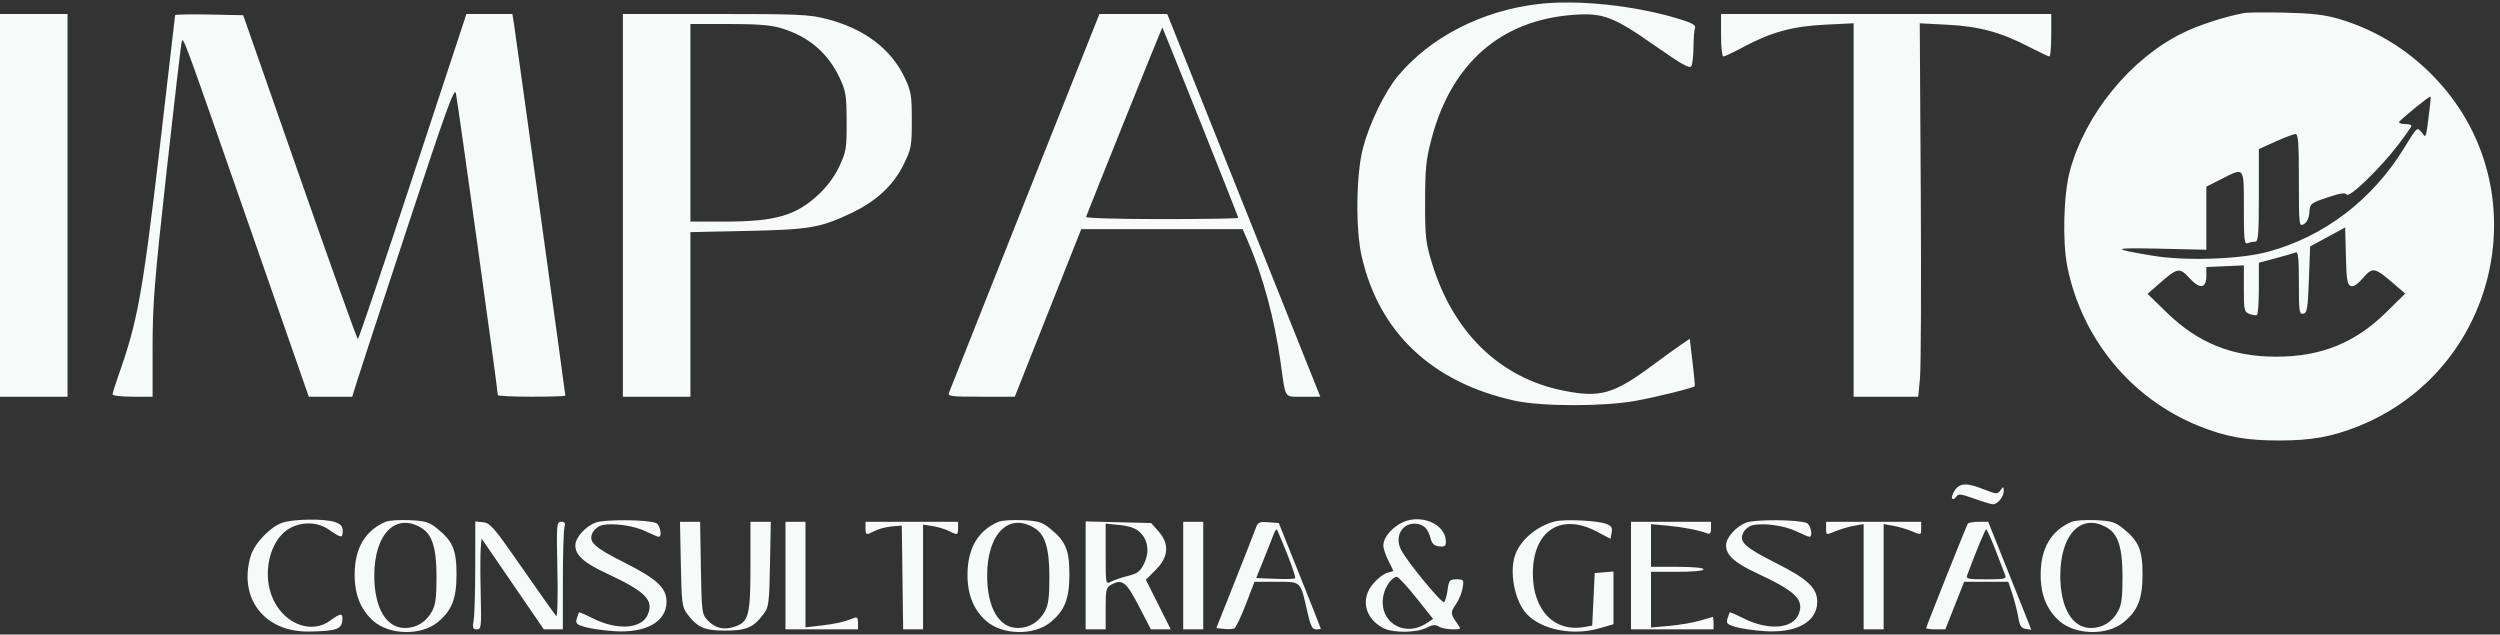 <svg width="197" height="50" viewBox="0 0 197 50" fill="none" xmlns="http://www.w3.org/2000/svg">
<rect x="0" y="0" width="197" height="50" fill="#333333" stroke="none"/>
<path fill-rule="evenodd" clip-rule="evenodd" d="M121.228 0.316C116.784 0.836 112.713 2.921 110.158 5.986C109.124 7.226 107.918 9.707 107.406 11.648C106.859 13.717 106.806 18.03 107.3 20.196C108.67 26.204 112.841 30.14 119.356 31.573C121.471 32.038 126.333 32.046 128.873 31.588C130.515 31.293 133.439 30.567 133.548 30.428C133.571 30.398 133.492 29.546 133.372 28.534L133.154 26.695L132.432 27.186C132.034 27.457 131.059 28.162 130.263 28.753C127.158 31.063 126.1 31.366 123.182 30.779C118.177 29.773 114.494 26.19 112.83 20.708C112.343 19.106 112.294 18.655 112.298 15.886C112.303 13.243 112.372 12.572 112.811 10.914C114.382 4.975 118.285 1.577 124.003 1.168C126.329 1.002 127.142 1.311 130.416 3.606C132.495 5.063 133.139 5.426 133.272 5.216C133.366 5.068 133.445 4.398 133.447 3.73C133.448 3.061 133.501 2.379 133.564 2.215C133.652 1.987 133.367 1.82 132.356 1.507C128.893 0.438 124.346 -0.049 121.228 0.316ZM176.816 1.029C175.229 1.334 173.183 2.004 171.932 2.629C167.859 4.663 164.347 8.964 163.119 13.422C162.608 15.274 162.505 19.023 162.908 21.024C164.055 26.705 167.953 31.426 173.268 33.568C175.379 34.419 176.987 34.711 179.575 34.711C182.164 34.711 183.772 34.419 185.883 33.568C196.646 29.229 200.008 15.517 192.452 6.77C190.253 4.224 187.425 2.397 184.259 1.476C183.181 1.163 182.148 1.045 180.068 0.998C178.55 0.963 177.087 0.977 176.816 1.029ZM0 16.181V31.261H2.661H5.322V16.181V1.102H2.661H0V16.181ZM13.798 1.197C13.798 1.256 13.27 5.818 12.623 11.335C11.24 23.141 10.848 25.324 9.347 29.548C9.085 30.286 8.87 30.974 8.87 31.076C8.87 31.177 9.58 31.261 10.447 31.261H12.024L12.024 27.368C12.024 23.96 12.161 22.234 13.124 13.52C13.729 8.045 14.269 3.433 14.324 3.27C14.45 2.895 14.413 2.794 19.816 18.3L24.332 31.261H26.043H27.754L28.137 30.029C28.348 29.351 30.152 23.84 32.148 17.781C35.141 8.69 35.801 6.864 35.922 7.334C36.043 7.805 39.227 30.729 39.227 31.132C39.227 31.203 40.424 31.261 41.888 31.261C43.351 31.261 44.549 31.222 44.549 31.175C44.549 31.035 40.626 2.65 40.495 1.841L40.375 1.102H38.564H36.753L32.532 13.914C30.211 20.961 28.261 26.726 28.2 26.724C28.139 26.723 26.081 20.979 23.627 13.961L19.165 1.2L16.482 1.145C15.006 1.115 13.798 1.139 13.798 1.197ZM49.083 16.181V31.261H51.744H54.405V24.777V18.293L58.889 18.197C63.829 18.091 64.666 17.945 67.14 16.764C69.061 15.847 70.405 14.591 71.203 12.968C71.815 11.724 71.85 11.538 71.85 9.482C71.85 7.539 71.794 7.192 71.322 6.184C70.231 3.858 68.116 2.255 65.129 1.491C63.748 1.138 62.931 1.102 56.344 1.102H49.083V16.181ZM80.776 15.837C77.555 23.941 74.862 30.726 74.792 30.916C74.676 31.234 74.876 31.261 77.315 31.261H79.965L82.584 24.657L85.203 18.054H91.561H97.92L98.366 19.089C99.532 21.793 100.436 25.16 100.918 28.6C101.326 31.515 101.156 31.261 102.695 31.261H104.04L98.008 16.181L91.977 1.102L89.305 1.102L86.634 1.103L80.776 15.837ZM135.618 2.777C135.618 3.699 135.7 4.453 135.8 4.453C135.9 4.453 136.632 4.105 137.426 3.681C139.594 2.523 141.28 2.066 143.848 1.942L146.065 1.835V16.548V31.261H148.611H151.157L151.296 29.778C151.372 28.962 151.399 22.341 151.356 15.065L151.277 1.836L153.451 1.948C155.957 2.076 157.649 2.534 159.871 3.684C160.688 4.107 161.419 4.453 161.497 4.453C161.574 4.453 161.638 3.699 161.638 2.777V1.102H148.628H135.618V2.777ZM61.514 2.207C63.722 2.861 65.259 4.173 66.196 6.202C66.651 7.188 66.709 7.563 66.716 9.578C66.724 11.668 66.681 11.94 66.158 13.071C65.796 13.855 65.212 14.657 64.54 15.292C62.746 16.989 61.113 17.463 57.056 17.463H54.405V9.676V1.89H57.424C59.625 1.89 60.734 1.976 61.514 2.207ZM94.599 9.628C96.235 13.721 97.574 17.114 97.574 17.168C97.574 17.222 94.861 17.265 91.545 17.265C88.122 17.265 85.545 17.19 85.583 17.091C86.018 15.931 91.57 2.139 91.593 2.159C91.61 2.174 92.963 5.535 94.599 9.628ZM191.495 8.247C191.135 11.124 191.204 10.901 190.817 10.422C190.467 9.99 190.466 9.992 189.436 11.678C186.948 15.748 183.1 18.673 178.688 19.847C176.455 20.441 172.196 20.58 169.587 20.144C166.289 19.593 166.378 19.511 170.181 19.596L173.859 19.679V17.194V14.709L175.036 14.114C176.889 13.179 176.816 13.085 176.816 16.399C176.816 18.944 176.852 19.265 177.128 19.159C177.299 19.093 177.565 19.04 177.719 19.04C177.95 19.04 177.998 18.41 177.998 15.395V11.75L179.307 11.157C180.027 10.83 180.736 10.563 180.884 10.563C181.101 10.563 181.152 11.266 181.152 14.217C181.152 17.772 181.163 17.865 181.535 17.666C181.783 17.533 181.938 17.209 181.978 16.74C182.038 16.036 182.073 16.007 183.408 15.558C184.414 15.22 184.814 15.159 184.919 15.329C185.107 15.633 187.532 13.296 188.954 11.439C189.542 10.672 190.023 9.983 190.023 9.909C190.023 9.835 189.801 9.775 189.53 9.775C189.259 9.775 189.041 9.708 189.046 9.627C189.054 9.497 191.365 7.607 191.516 7.607C191.548 7.607 191.539 7.895 191.495 8.247ZM185.235 22.532C185.458 22.618 185.765 22.419 186.214 21.899C186.969 21.026 187.119 21.055 188.66 22.384L189.53 23.135L188.032 24.61C185.586 27.019 182.893 28.107 179.378 28.107C175.877 28.107 173.213 27.034 170.74 24.628L169.227 23.155L170.097 22.395C171.602 21.079 171.739 21.052 172.525 21.909C173.357 22.817 173.859 22.746 173.859 21.722V21.042L175.338 20.977L176.817 20.912L176.816 22.742C176.816 24.459 176.843 24.582 177.259 24.739C177.503 24.831 177.769 24.867 177.851 24.82C177.932 24.772 177.998 23.826 177.998 22.718V20.704L179.329 20.347C180.061 20.15 180.771 19.946 180.906 19.892C181.095 19.818 181.152 20.374 181.152 22.29C181.152 24.56 181.184 24.779 181.497 24.719C181.799 24.661 181.855 24.326 181.941 22.036L182.039 19.419L183.419 18.672L184.799 17.925L184.855 20.166C184.901 22.032 184.965 22.429 185.235 22.532ZM154.026 38.659C153.846 38.933 153.761 39.219 153.835 39.294C153.91 39.369 154.052 39.299 154.151 39.14C154.306 38.89 154.501 38.911 155.569 39.294C156.251 39.538 156.913 39.737 157.041 39.737C157.413 39.737 157.892 39.153 157.892 38.7C157.892 38.311 157.875 38.306 157.639 38.629C157.398 38.958 157.333 38.955 156.35 38.568C154.97 38.024 154.429 38.045 154.026 38.659ZM22.276 41.179C21.334 41.479 20.052 42.813 19.757 43.801C18.762 47.132 20.829 49.819 24.344 49.765C26.444 49.732 26.895 49.592 26.969 48.951C27.046 48.283 26.872 48.274 26.02 48.903C24.587 49.96 22.522 49.232 21.578 47.338C20.572 45.318 21.231 42.455 22.902 41.591C23.899 41.075 25.056 41.139 25.95 41.759C26.904 42.42 27.005 42.426 27.005 41.826C27.005 41.472 26.848 41.298 26.385 41.136C25.604 40.864 23.186 40.889 22.276 41.179ZM30.385 41.119C28.776 41.805 27.958 43.192 27.945 45.254C27.935 46.849 28.421 48.055 29.432 48.943C30.688 50.045 33.167 50.099 34.461 49.052C35.603 48.128 35.974 47.196 35.974 45.256C35.974 43.34 35.68 42.642 34.453 41.651C33.817 41.136 33.531 41.049 32.285 40.989C31.495 40.952 30.64 41.01 30.385 41.119ZM46.938 41.178C46.117 41.491 45.337 42.365 45.337 42.974C45.337 43.737 46.017 44.355 47.736 45.155C50.87 46.614 51.528 47.265 51.046 48.43C50.579 49.556 48.645 49.693 46.736 48.734C46.153 48.441 45.656 48.227 45.63 48.257C45.605 48.287 45.524 48.506 45.451 48.743C45.337 49.114 45.424 49.207 46.067 49.401C46.479 49.526 47.505 49.675 48.347 49.734C50.886 49.911 52.523 49.005 52.523 47.422C52.523 46.332 51.777 45.63 49.28 44.372C46.82 43.133 46.358 42.713 46.679 42.009C46.801 41.741 47.13 41.465 47.41 41.394C48.255 41.182 49.937 41.412 50.88 41.869C51.369 42.106 51.83 42.3 51.905 42.3C52.202 42.3 52.018 41.347 51.694 41.213C51.032 40.939 47.633 40.914 46.938 41.178ZM78.679 41.119C77.07 41.805 76.252 43.192 76.239 45.254C76.229 46.849 76.715 48.055 77.726 48.943C78.982 50.045 81.462 50.099 82.755 49.052C83.897 48.128 84.268 47.196 84.268 45.256C84.268 43.34 83.974 42.642 82.747 41.651C82.111 41.136 81.826 41.049 80.579 40.989C79.789 40.952 78.934 41.01 78.679 41.119ZM110.262 41.298C109.516 41.753 109.007 42.44 109.007 42.992C109.007 43.216 109.184 43.747 109.401 44.172C109.618 44.598 109.795 44.962 109.795 44.981C109.795 45.001 109.583 45.07 109.324 45.135C109.066 45.2 108.578 45.567 108.24 45.951C107.181 47.158 107.523 48.727 109.015 49.498C109.767 49.888 111.628 49.872 112.405 49.47C112.882 49.224 113.105 49.201 113.378 49.372C113.573 49.493 114.055 49.593 114.449 49.593C115.156 49.593 115.161 49.587 114.843 49.149C114.292 48.392 114.28 48.245 114.717 47.631C114.951 47.303 115.192 46.723 115.254 46.343C115.361 45.68 115.341 45.651 114.775 45.651C114.231 45.651 114.175 45.716 114.075 46.463C114.015 46.91 113.889 47.352 113.796 47.445C113.637 47.604 110.92 44.31 110.415 43.347C109.885 42.336 110.425 41.265 111.464 41.265C112.121 41.265 112.521 41.619 112.715 42.374C112.836 42.846 112.997 43.004 113.404 43.052C113.834 43.102 113.935 43.034 113.935 42.694C113.935 41.211 111.76 40.384 110.262 41.298ZM122.509 41.091C121.108 41.462 119.872 42.493 119.418 43.668C118.902 45.004 119.342 47.349 120.301 48.377C121.468 49.628 123.939 50.119 126.023 49.513L127.142 49.188V47.112V45.035L126.403 45.097L125.663 45.158L125.565 47.226L125.466 49.294L124.875 49.402C122.483 49.838 120.79 48.098 120.79 45.202C120.79 41.828 122.974 40.387 125.821 41.885L126.907 42.456L126.999 41.969C127.073 41.583 126.985 41.441 126.575 41.281C125.893 41.016 123.259 40.893 122.509 41.091ZM137.613 41.178C136.792 41.491 136.012 42.365 136.012 42.974C136.012 43.737 136.691 44.355 138.411 45.155C141.544 46.614 142.203 47.265 141.72 48.43C141.254 49.556 139.32 49.693 137.41 48.734C136.828 48.441 136.331 48.227 136.305 48.257C136.279 48.287 136.199 48.506 136.126 48.743C136.012 49.114 136.098 49.207 136.742 49.401C137.154 49.526 138.179 49.675 139.022 49.734C141.561 49.911 143.198 49.005 143.198 47.422C143.198 46.332 142.452 45.63 139.954 44.372C137.495 43.133 137.033 42.713 137.354 42.009C137.476 41.741 137.805 41.465 138.084 41.394C138.929 41.182 140.612 41.412 141.555 41.869C142.044 42.106 142.505 42.3 142.579 42.3C142.877 42.3 142.692 41.347 142.369 41.213C141.707 40.939 138.307 40.914 137.613 41.178ZM163.243 41.119C161.634 41.805 160.816 43.192 160.803 45.254C160.793 46.849 161.279 48.055 162.29 48.943C163.546 50.045 166.026 50.099 167.32 49.052C168.461 48.128 168.832 47.196 168.832 45.256C168.832 43.34 168.538 42.642 167.311 41.651C166.675 41.136 166.39 41.049 165.143 40.989C164.353 40.952 163.498 41.01 163.243 41.119ZM33.234 41.618C34.07 42.138 34.397 43.216 34.397 45.453C34.397 47.061 34.319 47.666 34.048 48.162C33.584 49.013 32.819 49.486 31.908 49.486C30.427 49.486 29.494 47.889 29.494 45.355C29.494 42.056 31.199 40.353 33.234 41.618ZM37.45 44.603C37.449 46.535 37.393 48.447 37.326 48.854C37.221 49.489 37.256 49.593 37.575 49.593C37.923 49.593 37.941 49.426 37.88 46.784C37.844 45.239 37.844 43.628 37.88 43.203L37.945 42.431L40.4 46.012L42.855 49.593H43.603H44.352L44.355 45.798C44.356 43.712 44.411 41.804 44.476 41.56C44.569 41.214 44.513 41.117 44.219 41.117C43.86 41.117 43.847 41.284 43.923 44.911C43.967 47.032 43.927 48.634 43.832 48.542C43.738 48.453 42.543 46.767 41.177 44.797C38.93 41.56 38.632 41.209 38.072 41.154L37.453 41.092L37.45 44.603ZM53.649 44.454C53.708 47.458 53.755 47.846 54.121 48.335C54.959 49.455 55.489 49.691 57.164 49.691C58.84 49.691 59.37 49.455 60.208 48.335C60.574 47.845 60.62 47.462 60.676 44.454L60.739 41.117H59.937H59.136V44.576C59.136 48.506 59.002 49.017 57.878 49.388C57.031 49.668 56.347 49.501 55.754 48.871C55.309 48.398 55.289 48.245 55.23 44.748L55.169 41.117H54.376H53.583L53.649 44.454ZM61.895 45.355V49.593H64.754H67.612V49.079C67.612 48.668 67.543 48.593 67.267 48.705C66.532 49.004 65.858 49.158 64.688 49.294L63.472 49.434V45.276V41.117H62.684H61.895V45.355ZM68.203 41.61C68.203 42.182 68.243 42.194 68.952 41.828C69.245 41.676 69.839 41.521 70.273 41.483L71.061 41.413L71.115 45.503L71.168 49.593H71.952H72.737V45.466V41.339L73.476 41.453C73.883 41.515 74.455 41.687 74.748 41.835C75.459 42.192 75.497 42.181 75.497 41.61V41.117H71.85H68.203V41.61ZM81.529 41.618C82.365 42.138 82.691 43.216 82.691 45.453C82.691 47.061 82.613 47.666 82.342 48.162C81.878 49.013 81.113 49.486 80.202 49.486C78.721 49.486 77.788 47.889 77.788 45.355C77.788 42.056 79.493 40.353 81.529 41.618ZM85.55 45.339V49.593H86.338H87.127V47.951C87.127 46.425 87.16 46.291 87.594 46.059C88.441 45.605 88.754 45.853 89.746 47.77L90.691 49.593H91.473H92.255L91.274 47.638L90.293 45.684L91.076 44.902C92.095 43.882 92.165 42.848 91.283 41.859L90.708 41.215L88.129 41.151L85.55 41.086V45.339ZM93.237 45.355V49.593H94.026H94.814V45.355V41.117H94.026H93.237V45.355ZM98.942 41.647C98.835 41.952 98.094 43.842 97.296 45.848L95.844 49.494L96.432 49.557C96.755 49.592 97.123 49.58 97.248 49.531C97.373 49.481 97.785 48.632 98.163 47.644L98.851 45.848H100.583C102.572 45.848 102.458 45.735 103.031 48.262C103.273 49.33 103.407 49.593 103.706 49.593C103.911 49.593 104.079 49.569 104.079 49.539C104.079 49.509 103.334 47.624 102.424 45.35L100.769 41.215L99.954 41.154C99.215 41.099 99.12 41.145 98.942 41.647ZM128.522 45.355V49.593H131.774H135.027V49.1C135.027 48.829 135.004 48.608 134.977 48.609C134.95 48.611 134.504 48.74 133.986 48.898C133.468 49.055 132.381 49.243 131.571 49.317L130.099 49.45V47.255V45.059H132.168C133.417 45.059 134.238 44.981 134.238 44.862C134.238 44.743 133.417 44.665 132.168 44.665H130.099V42.984V41.303L131.429 41.426C132.665 41.541 133.871 41.777 134.546 42.036C134.748 42.113 134.829 41.997 134.829 41.631V41.117H131.676H128.522V45.355ZM143.897 41.61C143.897 42.187 143.861 42.178 144.711 41.832C145.076 41.683 145.708 41.501 146.114 41.428L146.854 41.296V45.445V49.593H147.642H148.431V45.445V41.296L149.17 41.428C149.576 41.501 150.208 41.683 150.574 41.832C151.423 42.178 151.387 42.187 151.387 41.61V41.117H147.642H143.897V41.61ZM155.065 41.265C154.934 41.476 151.782 49.38 151.782 49.497C151.782 49.55 152.121 49.593 152.537 49.593H153.292L154.033 47.72L154.774 45.848H156.515H158.255L158.571 46.799C158.744 47.322 158.953 48.143 159.035 48.622C159.153 49.32 159.271 49.507 159.625 49.558L160.066 49.621L159.69 48.671C159.483 48.148 158.719 46.234 157.991 44.419L156.669 41.117H155.912C155.496 41.117 155.115 41.183 155.065 41.265ZM166.093 41.618C166.929 42.138 167.255 43.216 167.255 45.453C167.255 47.061 167.177 47.666 166.906 48.162C166.442 49.013 165.677 49.486 164.766 49.486C163.285 49.486 162.352 47.889 162.352 45.355C162.352 42.056 164.057 40.353 166.093 41.618ZM89.809 41.925C90.47 42.546 90.601 43.493 90.153 44.41C89.847 45.037 89.642 45.194 88.88 45.382C88.381 45.505 87.782 45.708 87.55 45.832C87.128 46.058 87.127 46.052 87.127 43.659V41.259L88.235 41.373C88.995 41.452 89.489 41.625 89.809 41.925ZM101.424 43.639C101.827 44.647 102.112 45.515 102.057 45.569C102.003 45.624 101.291 45.642 100.474 45.61L98.989 45.552L99.624 43.975C99.973 43.108 100.322 42.23 100.399 42.025C100.477 41.82 100.574 41.687 100.616 41.729C100.657 41.772 101.021 42.631 101.424 43.639ZM157.244 43.335C157.593 44.229 157.935 45.116 158.004 45.306C158.119 45.617 157.972 45.651 156.512 45.651C155.053 45.651 154.906 45.617 155.021 45.306C155.655 43.585 156.432 41.71 156.512 41.71C156.567 41.71 156.896 42.441 157.244 43.335ZM111.609 47.115L112.931 48.771L112.42 49.106C110.602 50.297 108.561 48.952 109.024 46.868C109.178 46.173 109.713 45.452 110.072 45.456C110.191 45.457 110.883 46.203 111.609 47.115Z" fill="#F6FAF9"/>
</svg>
